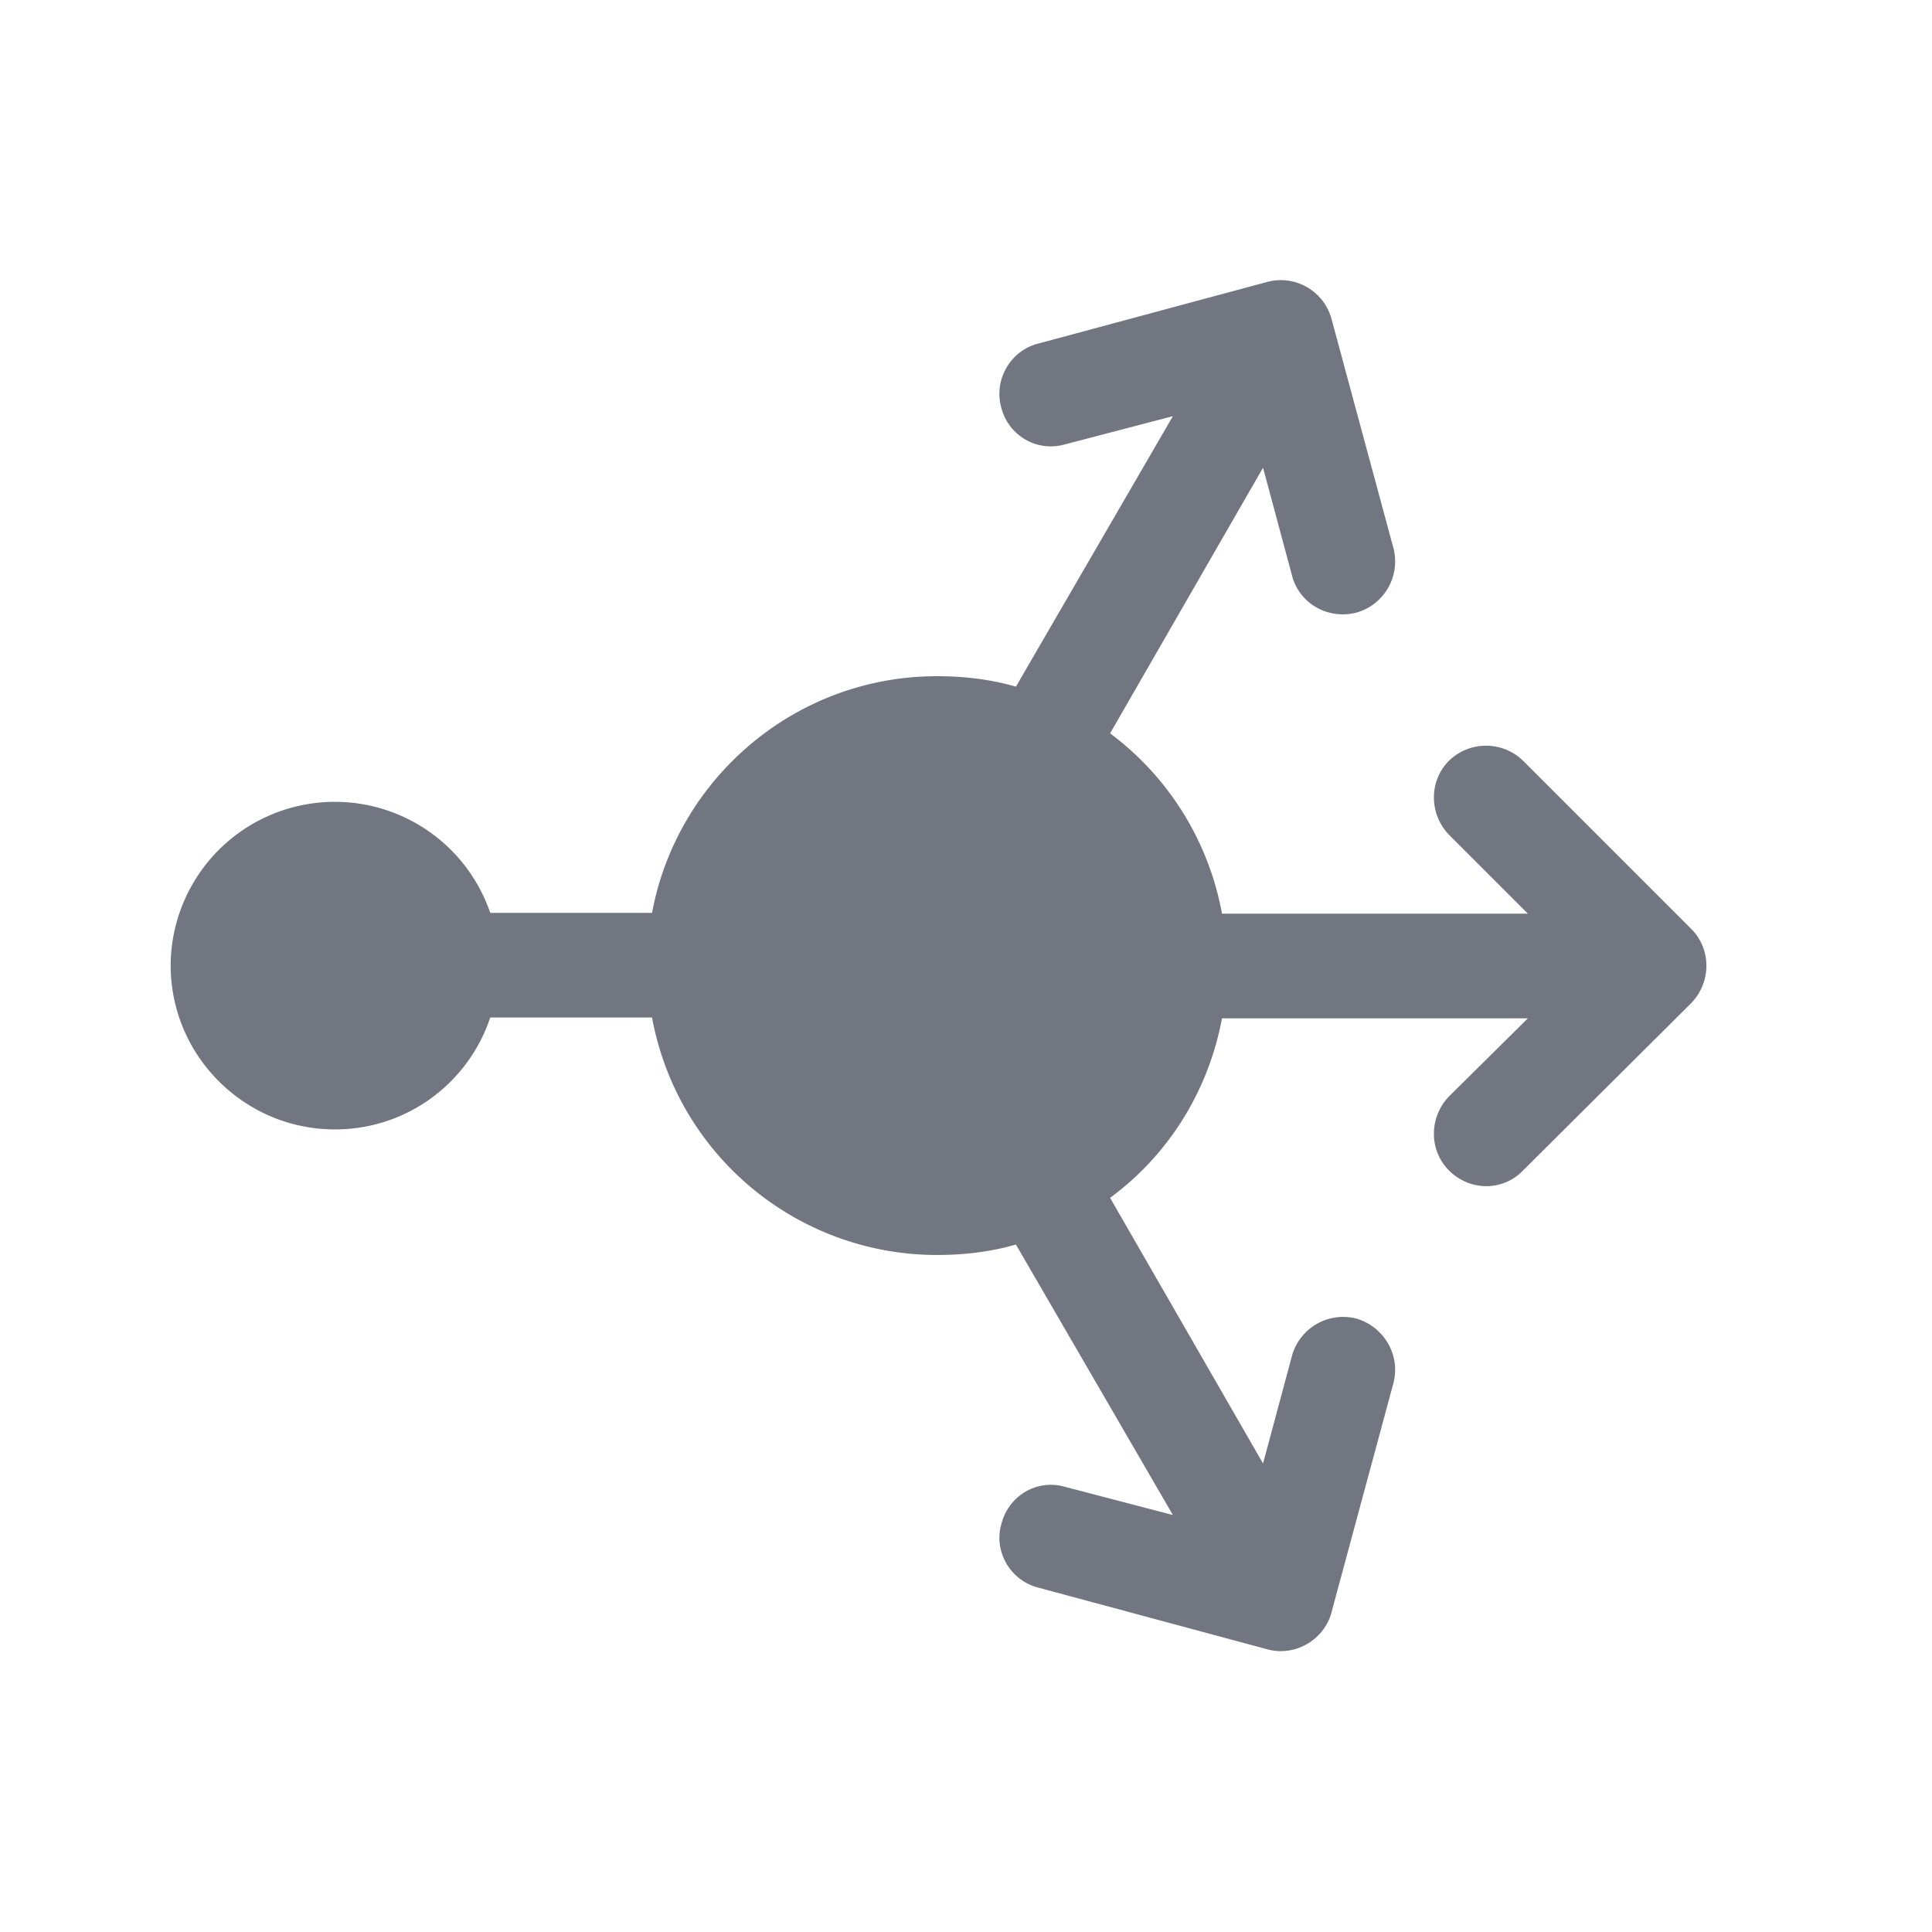 <svg xmlns="http://www.w3.org/2000/svg" fill="none" viewBox="0 0 24 24" focusable="false"><path fill="#717681" d="M16.05 7.15c.09.35.45.55.8.46a.66.66 0 0 0 .46-.8l-.77-2.85a.653.653 0 0 0-.79-.46l-2.86.77c-.34.09-.55.45-.45.8.09.34.44.55.79.45l1.34-.35-1.95 3.36c-.31-.09-.64-.13-.98-.13-1.76 0-3.23 1.27-3.54 2.94H6.09a2.04 2.04 0 0 0-3.97.65c0 1.13.92 2.04 2.04 2.04.9 0 1.66-.58 1.93-1.39H8.1a3.6 3.6 0 0 0 3.54 2.95c.34 0 .67-.04.98-.13l1.95 3.36-1.34-.35c-.35-.1-.7.11-.79.46-.1.34.11.7.45.79l2.86.77c.34.09.7-.12.79-.46l.77-2.85c.09-.35-.12-.7-.46-.8a.66.66 0 0 0-.8.46l-.36 1.34-1.9-3.3c.72-.53 1.22-1.32 1.39-2.23h3.8l-.98.97c-.25.26-.25.67 0 .92.26.26.67.26.92 0l2.09-2.08c.25-.26.25-.67 0-.92l-2.09-2.09a.66.66 0 0 0-.92 0c-.25.25-.25.66 0 .92l.98.98h-3.8a3.6 3.6 0 0 0-1.39-2.24l1.9-3.3z"/></svg>